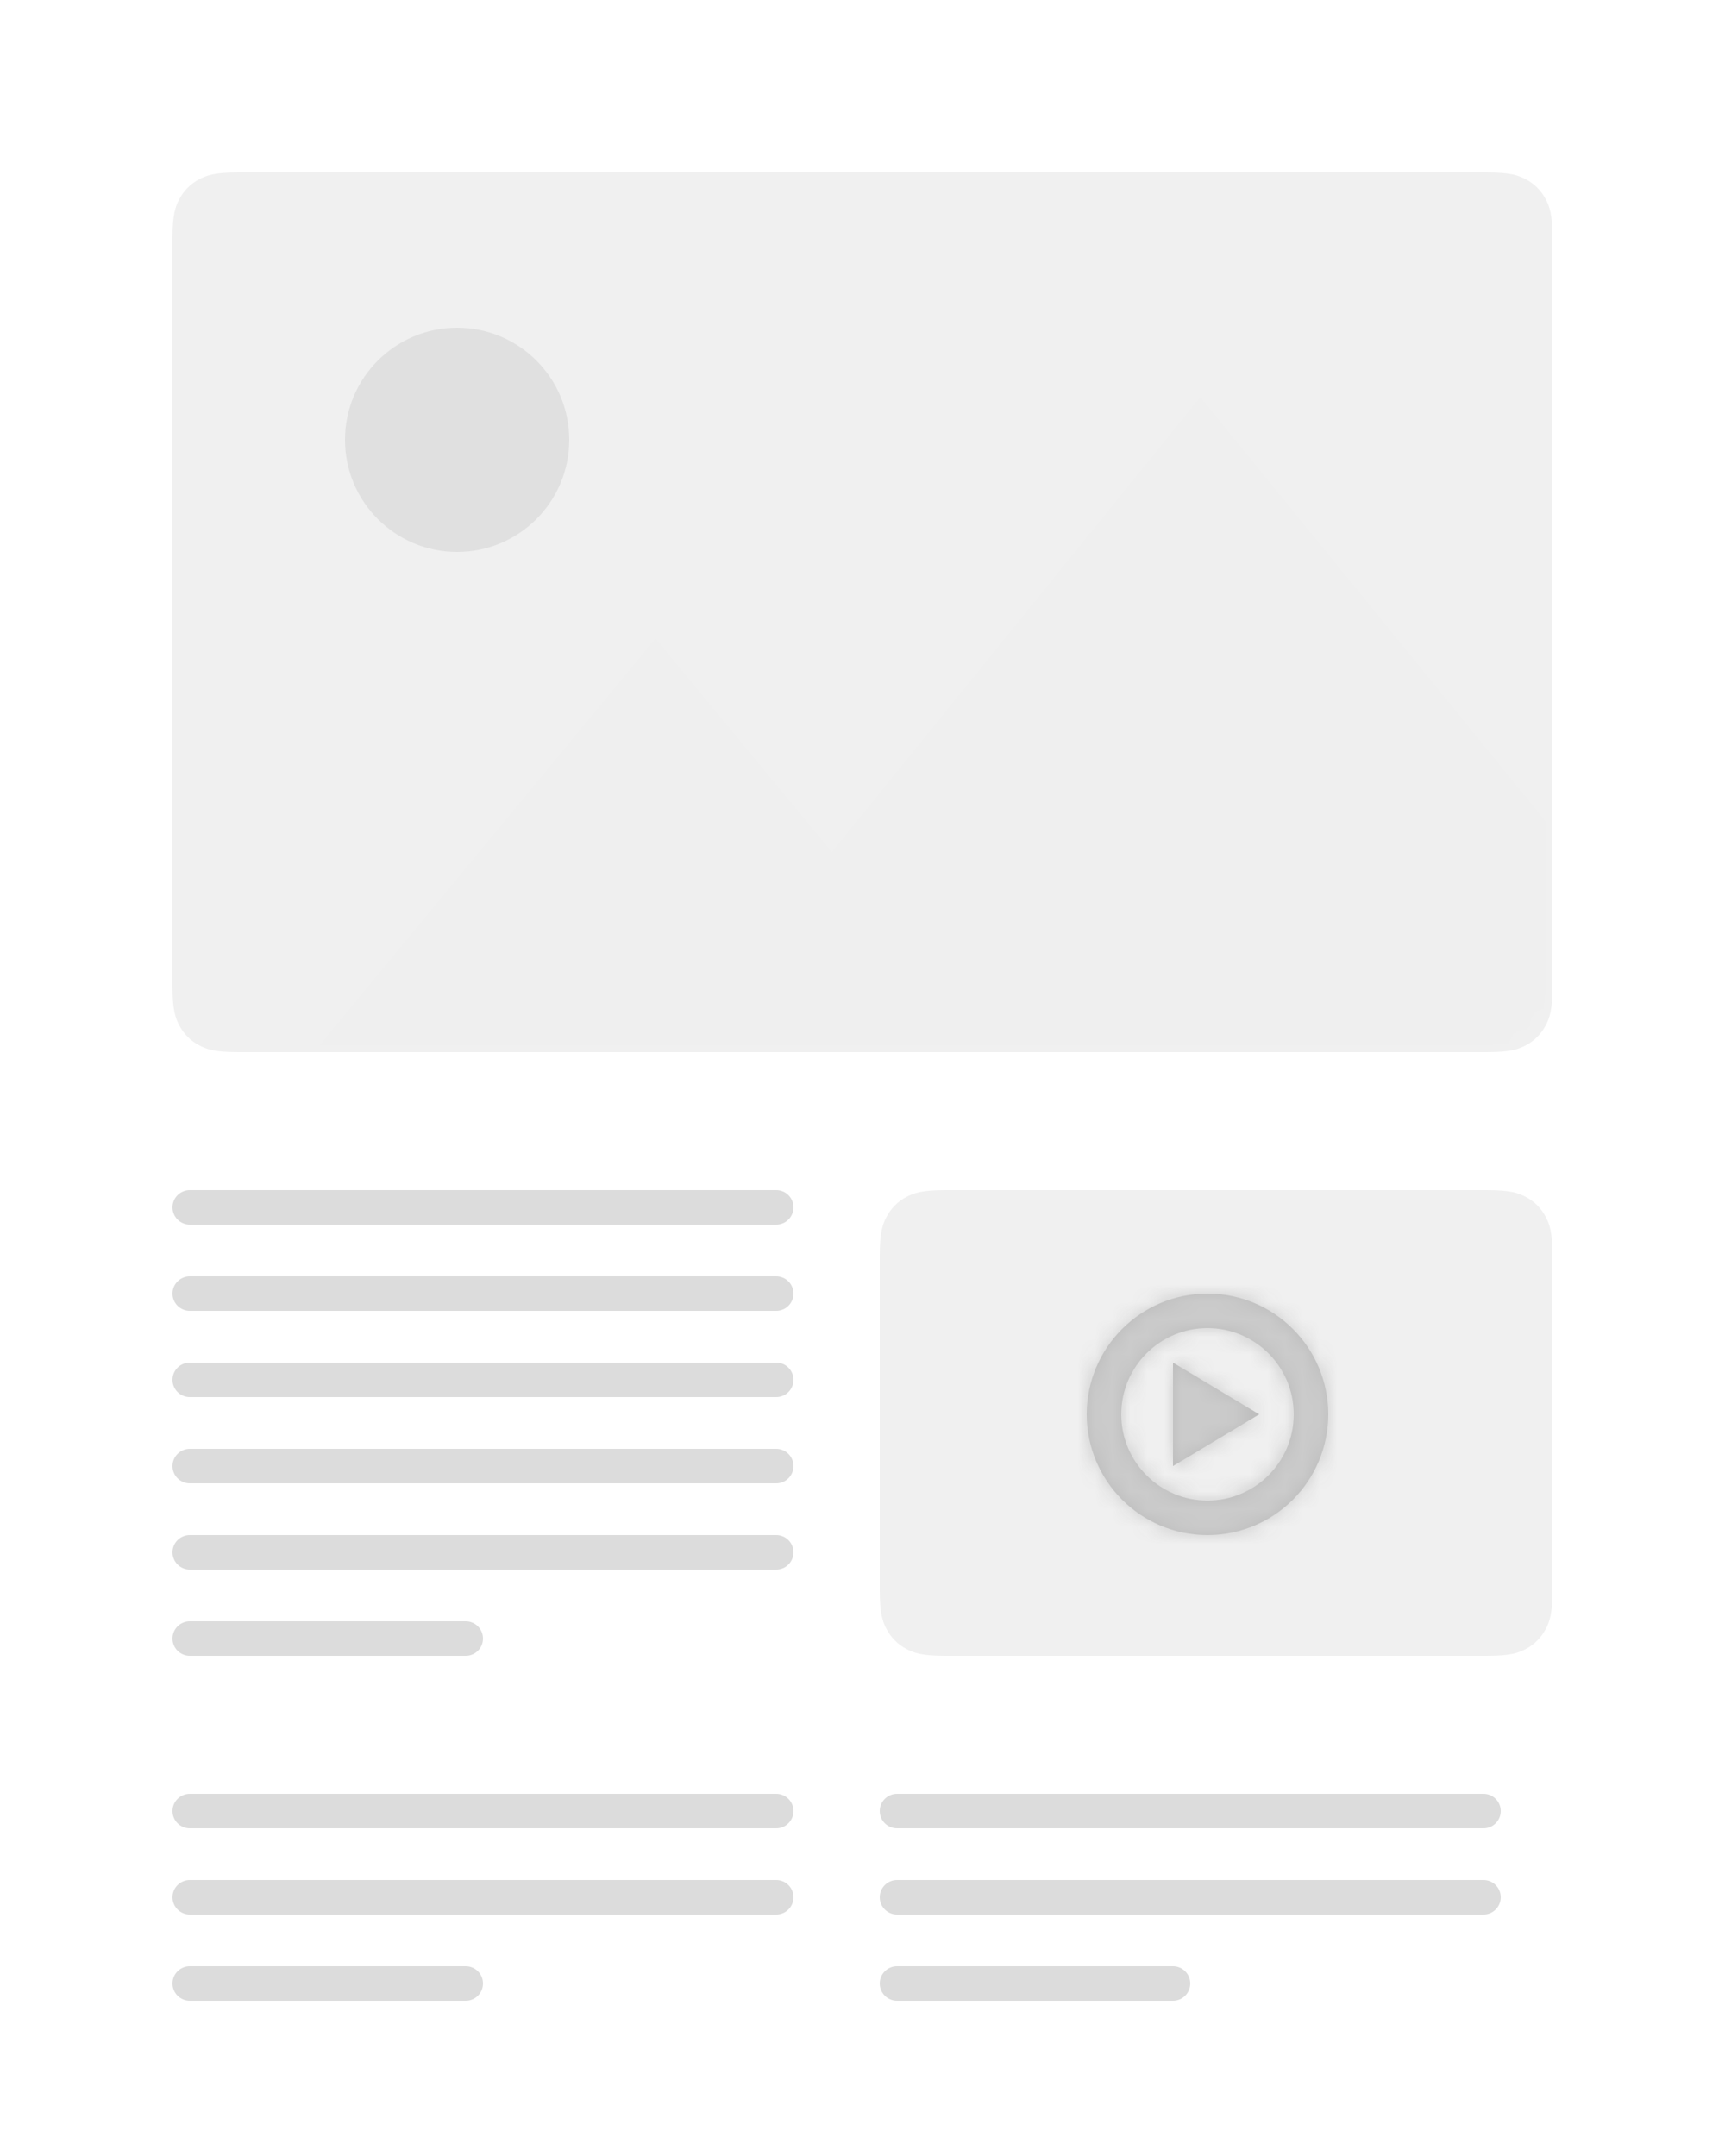 <?xml version="1.0" encoding="UTF-8"?>
<svg width="100px" height="125px" viewBox="0 0 100 125" version="1.1" xmlns="http://www.w3.org/2000/svg" xmlns:xlink="http://www.w3.org/1999/xlink">
    <!-- Generator: Sketch 55.2 (78181) - https://sketchapp.com -->
    <title>scorm</title>
    <desc>Created with Sketch.</desc>
    <defs>
        <path d="M3.846,-1.55376046e-16 L76.154,1.55376046e-16 C77.491,-9.02779573e-17 77.976,0.139 78.465,0.401 C78.954,0.662 79.338,1.046 79.599,1.535 C79.861,2.024 80,2.509 80,3.846 L80,47.154 C80,48.491 79.861,48.976 79.599,49.465 C79.338,49.954 78.954,50.338 78.465,50.599 C77.976,50.861 77.491,51 76.154,51 L3.846,51 C2.509,51 2.024,50.861 1.535,50.599 C1.046,50.338 0.662,49.954 0.401,49.465 C0.139,48.976 6.01853049e-17,48.491 -1.03584031e-16,47.154 L1.03584031e-16,3.846 C-6.01853049e-17,2.509 0.139,2.024 0.401,1.535 C0.662,1.046 1.046,0.662 1.535,0.401 C2.024,0.139 2.509,9.02779573e-17 3.846,-1.55376046e-16 Z" id="path-1"></path>
        <path d="M7,14 C3.134,14 0,10.866 0,7 C0,3.134 3.134,0 7,0 C10.866,0 14,3.134 14,7 C14,10.866 10.866,14 7,14 Z M7,12 C9.761,12 12,9.761 12,7 C12,4.239 9.761,2 7,2 C4.239,2 2,4.239 2,7 C2,9.761 4.239,12 7,12 Z M5,4 L10,7 L5,10 L5,4 Z" id="path-3"></path>
    </defs>
    <g id="scorm" stroke="none" stroke-width="1" fill="none" fill-rule="evenodd">
        <g id="Group-2" transform="translate(10, 10)">
            <g id="Group" opacity="0.14" transform="translate(0, 59)" fill="#000000">
                <path d="M1,0 L35,0 C35.552,-1.01453063e-16 36,0.448 36,1 C36,1.552 35.552,2 35,2 L1,2 C0.448,2 6.76353751e-17,1.552 0,1 C-6.76353751e-17,0.448 0.448,1.01453063e-16 1,0 Z" id="Rectangle-Copy-3"></path>
                <path d="M1,5 L35,5 C35.552,5 36,5.448 36,6 C36,6.552 35.552,7 35,7 L1,7 C0.448,7 6.76353751e-17,6.552 0,6 C-6.76353751e-17,5.448 0.448,5 1,5 Z" id="Rectangle-Copy-4"></path>
                <path d="M1,10 L35,10 C35.552,10 36,10.448 36,11 C36,11.552 35.552,12 35,12 L1,12 C0.448,12 6.76353751e-17,11.552 0,11 C-6.76353751e-17,10.448 0.448,10 1,10 Z" id="Rectangle-Copy-5"></path>
                <path d="M1,15 L35,15 C35.552,15 36,15.448 36,16 C36,16.552 35.552,17 35,17 L1,17 C0.448,17 6.76353751e-17,16.552 0,16 C-6.76353751e-17,15.448 0.448,15 1,15 Z" id="Rectangle-Copy-6"></path>
                <path d="M1,35 L35,35 C35.552,35 36,35.448 36,36 C36,36.552 35.552,37 35,37 L1,37 C0.448,37 6.76353751e-17,36.552 0,36 C-6.76353751e-17,35.448 0.448,35 1,35 Z" id="Rectangle-Copy-10"></path>
                <path d="M42,35 L76,35 C76.552,35 77,35.448 77,36 C77,36.552 76.552,37 76,37 L42,37 C41.448,37 41,36.552 41,36 C41,35.448 41.448,35 42,35 Z" id="Rectangle-Copy-12"></path>
                <path d="M1,20 L35,20 C35.552,20 36,20.448 36,21 C36,21.552 35.552,22 35,22 L1,22 C0.448,22 6.76353751e-17,21.552 0,21 C-6.76353751e-17,20.448 0.448,20 1,20 Z" id="Rectangle-Copy-7"></path>
                <path d="M1,40 L35,40 C35.552,40 36,40.448 36,41 C36,41.552 35.552,42 35,42 L1,42 C0.448,42 6.76353751e-17,41.552 0,41 C-6.76353751e-17,40.448 0.448,40 1,40 Z" id="Rectangle-Copy-11"></path>
                <path d="M42,40 L76,40 C76.552,40 77,40.448 77,41 C77,41.552 76.552,42 76,42 L42,42 C41.448,42 41,41.552 41,41 C41,40.448 41.448,40 42,40 Z" id="Rectangle-Copy-13"></path>
                <path d="M1,45 L17,45 C17.552,45 18,45.448 18,46 C18,46.552 17.552,47 17,47 L1,47 C0.448,47 6.76353751e-17,46.552 0,46 C-6.76353751e-17,45.448 0.448,45 1,45 Z" id="Rectangle-Copy-11"></path>
                <path d="M42,45 L58,45 C58.552,45 59,45.448 59,46 C59,46.552 58.552,47 58,47 L42,47 C41.448,47 41,46.552 41,46 C41,45.448 41.448,45 42,45 Z" id="Rectangle-Copy-13"></path>
                <path d="M1,25 L17,25 C17.552,25 18,25.448 18,26 C18,26.552 17.552,27 17,27 L1,27 C0.448,27 6.76353751e-17,26.552 0,26 C-6.76353751e-17,25.448 0.448,25 1,25 Z" id="Rectangle-Copy-8"></path>
            </g>
            <g id="Rectangle-48-+-Rectangle-46-Mask-Copy">
                <mask id="mask-2" fill="white">
                    <use xlink:href="#path-1"></use>
                </mask>
                <use id="Mask" fill-opacity="0.06" fill="#000000" xlink:href="#path-1"></use>
                <path d="M11,73 L-10,73 L28,27 L38.224,39.377 L59.582,13 L84,43.005 L84,69.222 C84,71.309 82.633,73 80.948,73 L11,73 Z" id="Combined-Shape" fill="#000000" opacity="0.05" mask="url(#mask-2)"></path>
            </g>
            <circle id="Oval-16-Copy-2" fill="#000000" opacity="0.07" cx="16.5" cy="15.5" r="6.5"></circle>
            <path d="M44.846,59 L76.154,59 C77.491,59 77.976,59.139 78.465,59.401 C78.954,59.662 79.338,60.046 79.599,60.535 C79.861,61.024 80,61.509 80,62.846 L80,82.154 C80,83.491 79.861,83.976 79.599,84.465 C79.338,84.954 78.954,85.338 78.465,85.599 C77.976,85.861 77.491,86 76.154,86 L44.846,86 C43.509,86 43.024,85.861 42.535,85.599 C42.046,85.338 41.662,84.954 41.401,84.465 C41.139,83.976 41,83.491 41,82.154 L41,62.846 C41,61.509 41.139,61.024 41.401,60.535 C41.662,60.046 42.046,59.662 42.535,59.401 C43.024,59.139 43.509,59 44.846,59 Z" id="Rectangle-Copy-9" fill-opacity="0.06" fill="#000000"></path>
            <g id="16px---Video" opacity="0.22" transform="translate(52, 64)">
                <g id="video">
                    <g id="Normal" transform="translate(1, 1)">
                        <mask id="mask-4" fill="white">
                            <use xlink:href="#path-3"></use>
                        </mask>
                        <use id="Mask" fill="#000000" xlink:href="#path-3"></use>
                        <g id="Dark" mask="url(#mask-4)" fill="#494949">
                            <g transform="translate(-2, -2)" id="Rectangle-5">
                                <rect x="0" y="0" width="18" height="18"></rect>
                            </g>
                        </g>
                    </g>
                </g>
            </g>
        </g>
    </g>
</svg>